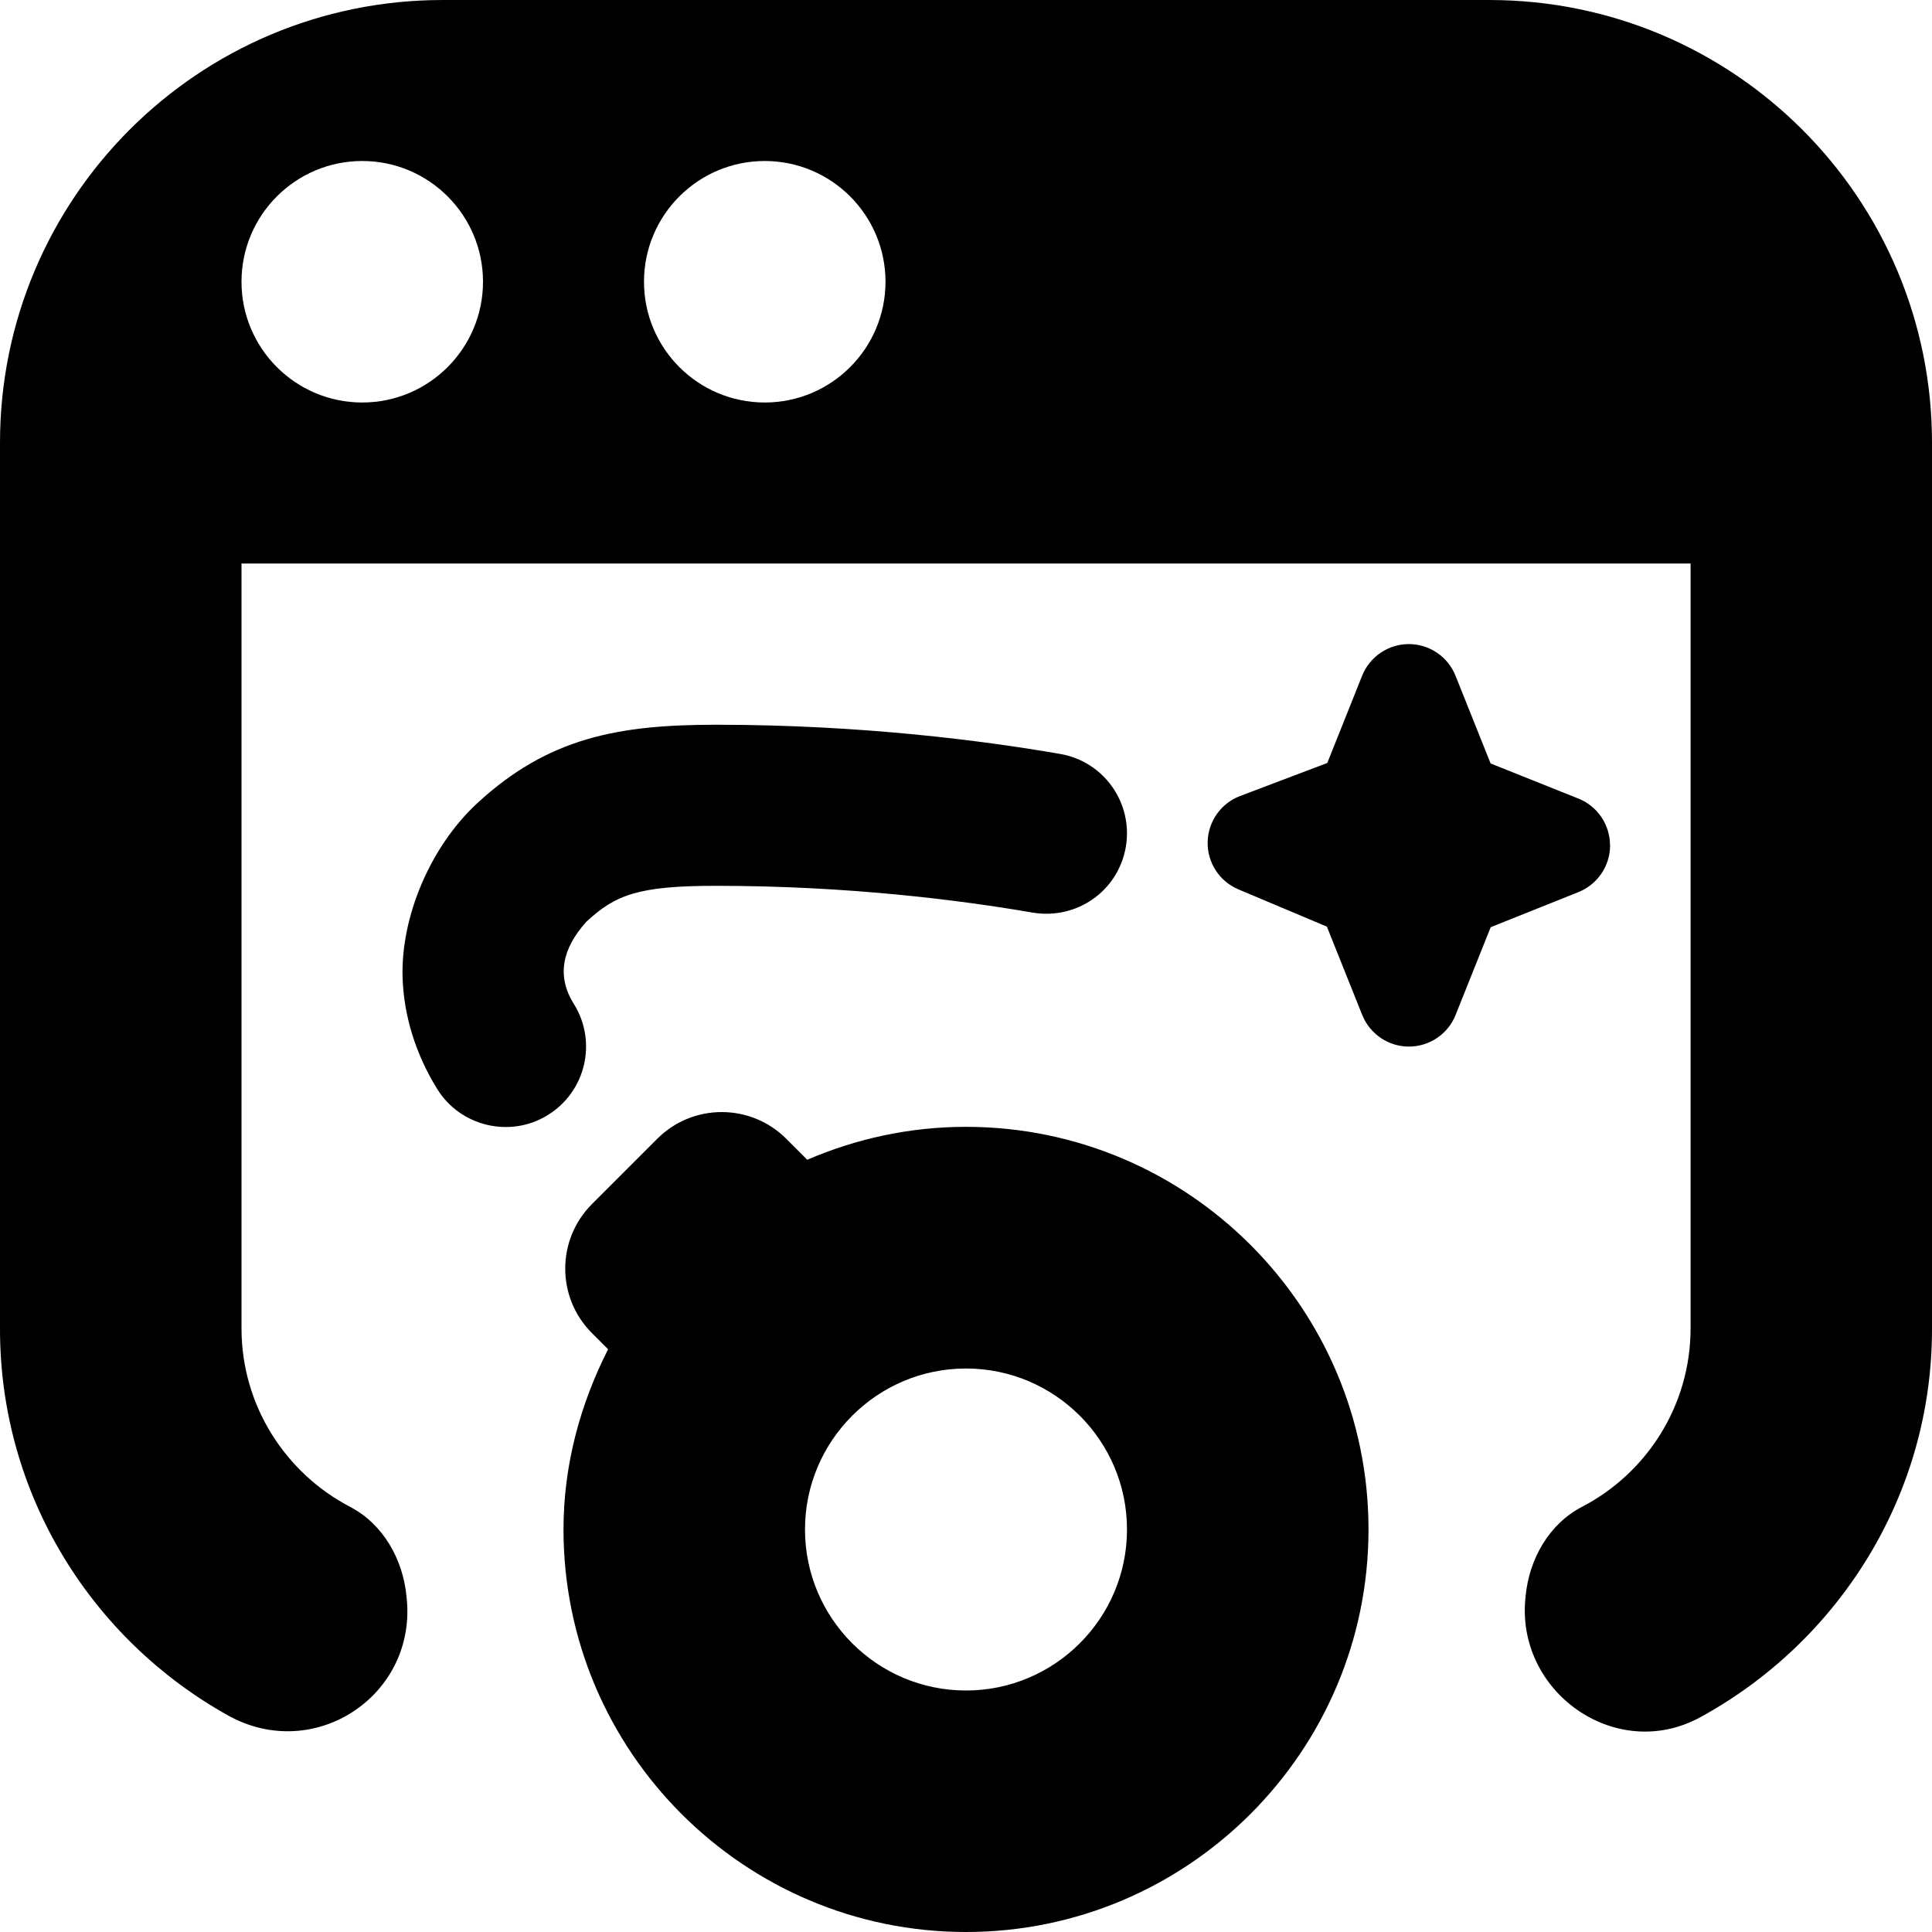 <svg id="Layer_1" viewBox="0 0 24 24" xmlns="http://www.w3.org/2000/svg" data-name="Layer 1"><path d="m6.806 13.851c-.462.288-1.084.148-1.376-.325-.266-.43-.414-.907-.429-1.381-.023-.76.347-1.627.921-2.161.885-.821 1.759-.981 2.971-.981 1.802 0 3.321.197 4.278.363.544.094.908.612.814 1.156s-.605.906-1.156.815c-.879-.152-2.276-.333-3.937-.333-.965 0-1.248.112-1.609.447-.299.333-.373.675-.152 1.024.29.47.145 1.086-.325 1.376zm10.194 5.149c0 2.757-2.243 5-5 5s-5-2.243-5-5c0-.809.211-1.562.554-2.239l-.201-.201c-.442-.442-.442-1.159 0-1.602l.812-.812c.442-.442 1.159-.442 1.602 0l.261.261c.606-.261 1.271-.409 1.972-.409 2.757 0 5 2.243 5 5zm-3 0c0-1.103-.897-2-2-2s-2 .897-2 2 .897 2 2 2 2-.897 2-2zm10-13.5v11c.004 2.086-1.17 3.9-2.88 4.833-1.049.572-2.307-.321-2.168-1.508.044-.458.291-.895.701-1.107.801-.417 1.348-1.255 1.348-2.218v-9.5h-18.001v9.5c0 .963.548 1.8 1.348 2.218.409.213.657.65.701 1.108.147 1.225-1.136 2.084-2.214 1.485-1.688-.939-2.839-2.739-2.835-4.811v-11c0-3.038 2.462-5.5 5.5-5.5h13c3.038 0 5.5 2.462 5.5 5.5zm-18-2c0-.828-.672-1.5-1.5-1.5s-1.5.672-1.5 1.5.672 1.5 1.5 1.5 1.5-.672 1.5-1.5zm5 0c0-.828-.672-1.5-1.5-1.5s-1.5.672-1.5 1.5.672 1.5 1.5 1.5 1.5-.672 1.5-1.5zm9 7c0-.256-.156-.486-.393-.58l-1.09-.436-.436-1.09c-.095-.237-.325-.393-.58-.393s-.485.156-.58.393l-.433 1.084-1.082.41c-.239.09-.399.317-.404.573s.147.488.382.587l1.099.463.439 1.097c.095.237.325.393.58.393s.486-.156.58-.393l.436-1.09 1.09-.436c.237-.095.393-.325.393-.58z"/></svg>